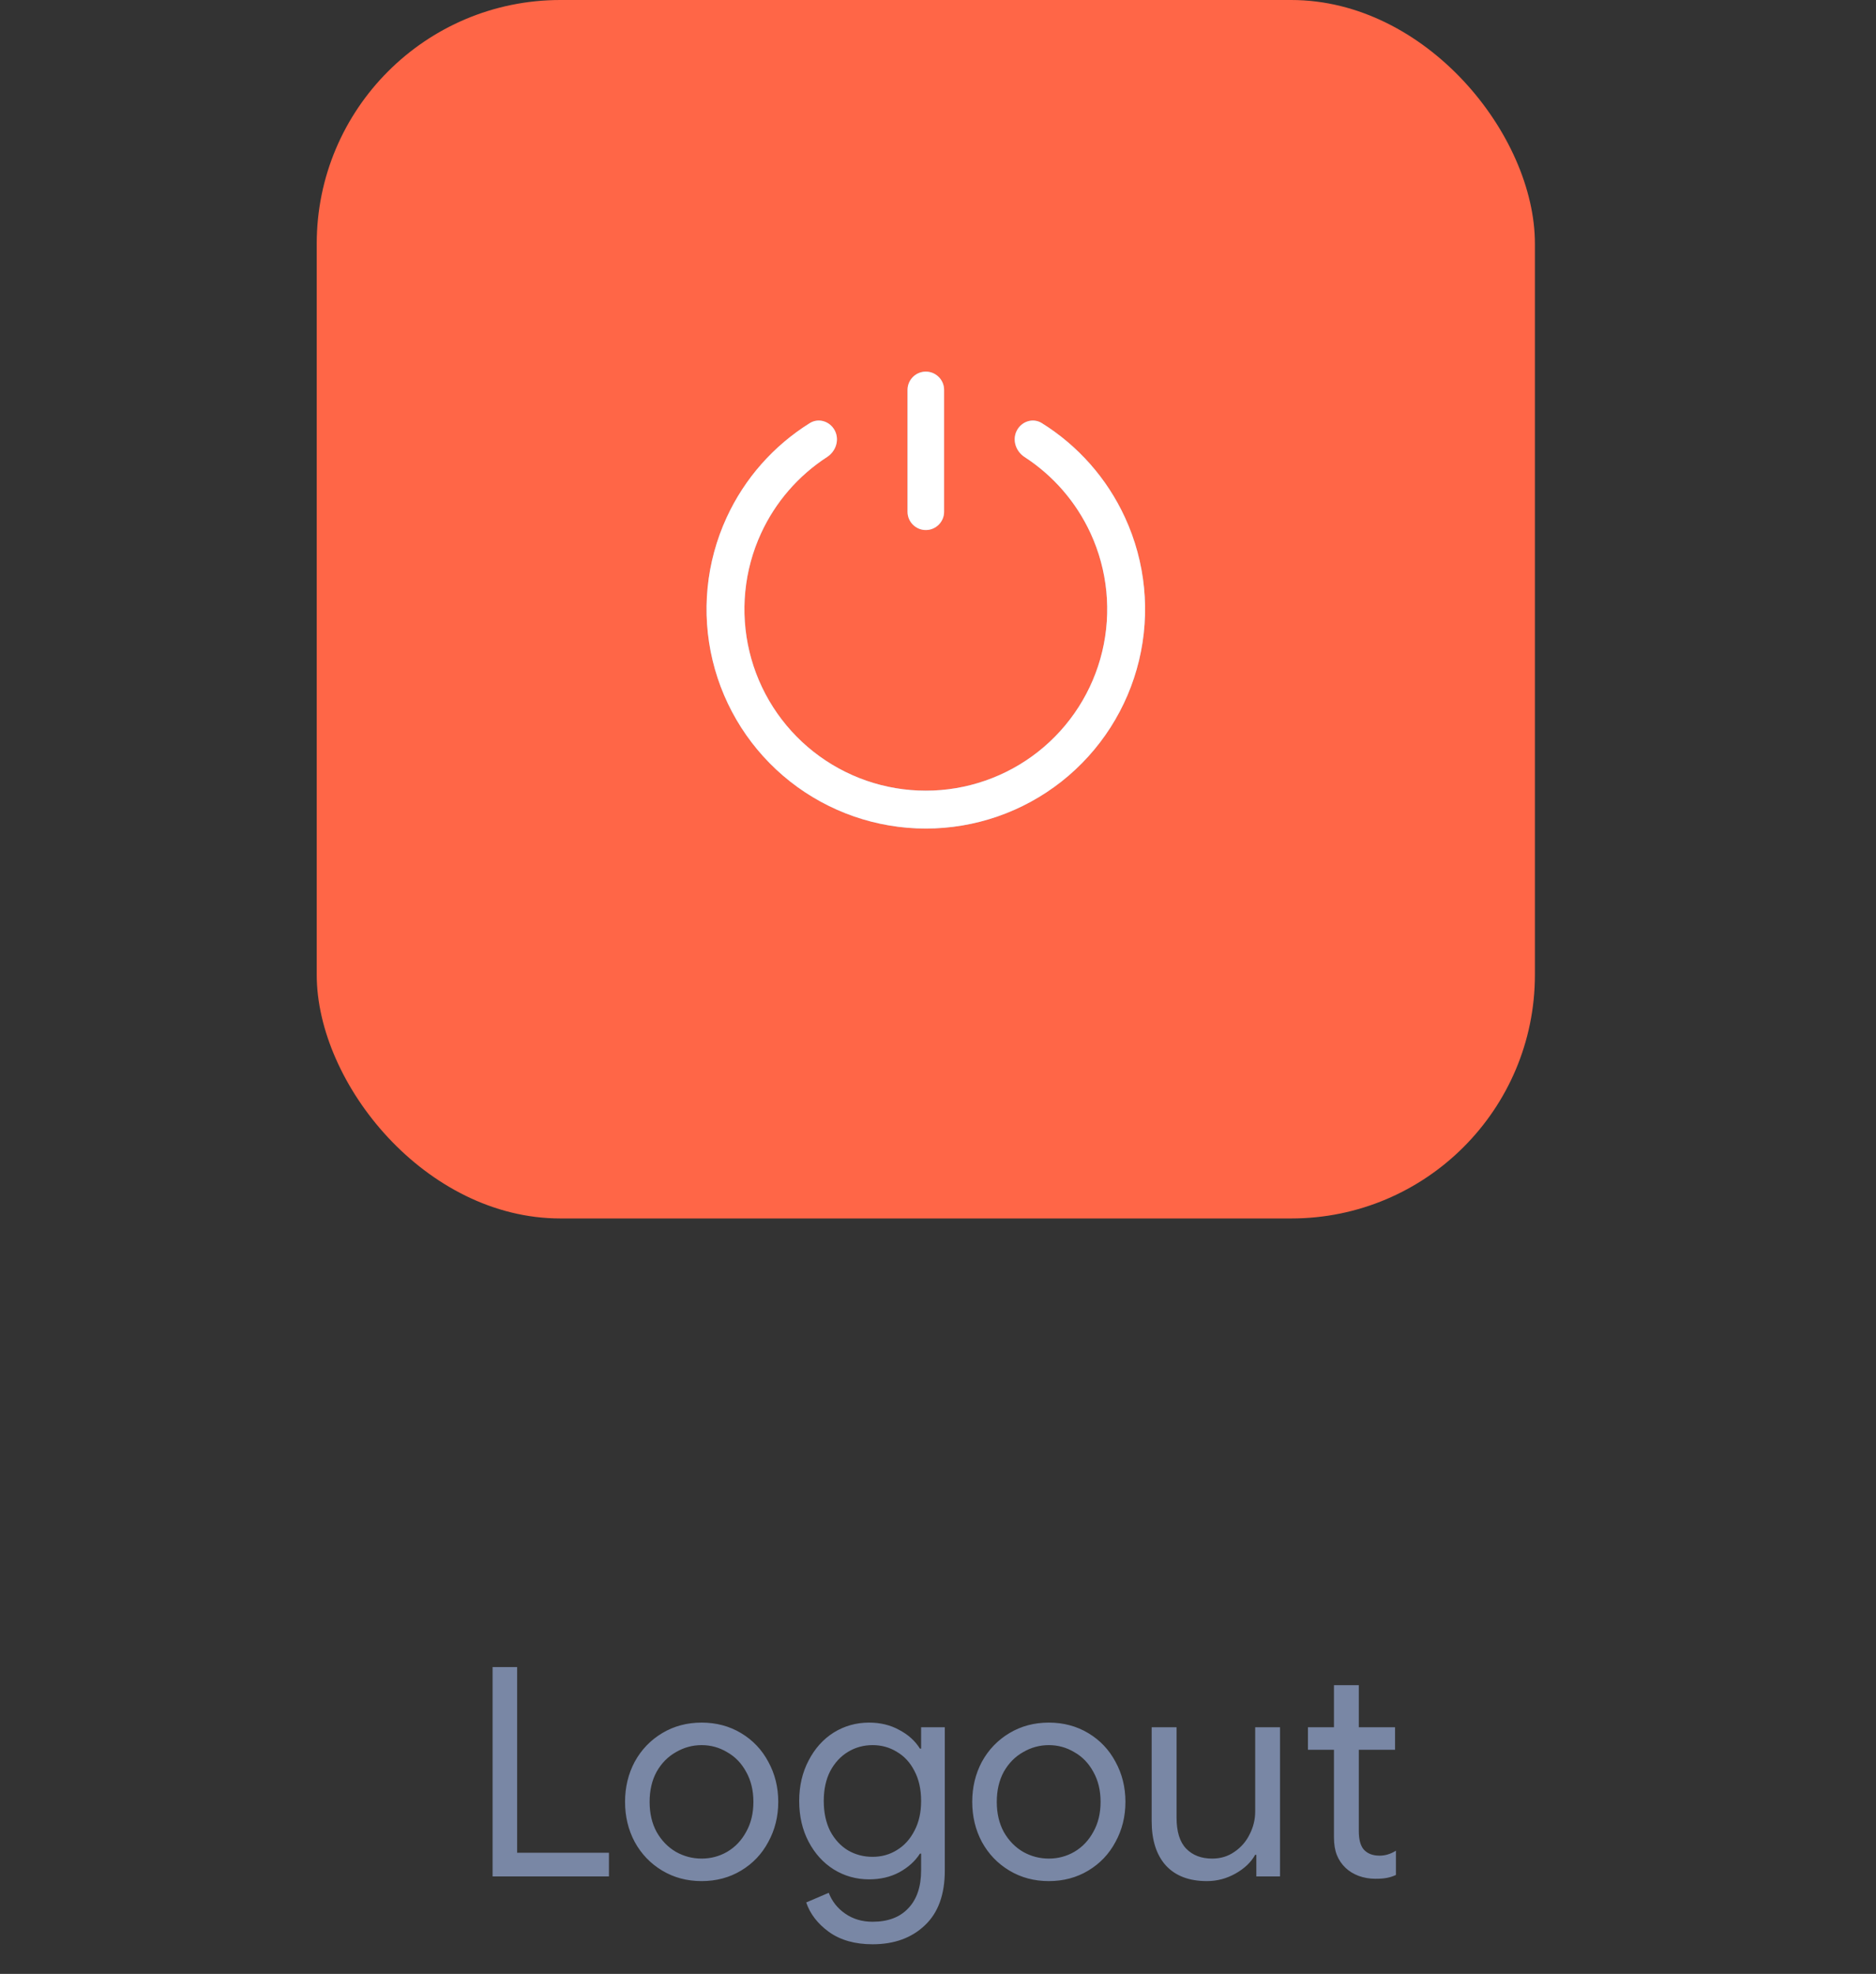 <svg width="77" height="81" viewBox="0 0 77 81" fill="none" xmlns="http://www.w3.org/2000/svg">
<rect x="0" y="0" width="77" height="81" fill="#333333" stroke="none"/>
<rect x="13" width="50" height="50" rx="10" fill="#FF6647"/>
<rect width="24" height="24" transform="translate(26 13)" fill="#FF6647"/>
<path d="M41.733 17.673C41.928 17.291 42.398 17.136 42.762 17.363C44.248 18.289 45.436 19.632 46.173 21.232C47.02 23.068 47.223 25.135 46.751 27.101C46.279 29.067 45.159 30.816 43.572 32.068C41.984 33.319 40.022 34 38 34C35.978 34 34.016 33.319 32.428 32.068C30.841 30.816 29.721 29.067 29.249 27.101C28.777 25.135 28.98 23.068 29.827 21.232C30.564 19.632 31.752 18.289 33.238 17.363C33.602 17.136 34.072 17.291 34.267 17.673C34.462 18.056 34.307 18.52 33.947 18.754C32.771 19.517 31.829 20.6 31.238 21.883C30.538 23.402 30.37 25.112 30.76 26.738C31.15 28.364 32.077 29.812 33.39 30.847C34.704 31.883 36.328 32.446 38 32.446C39.672 32.446 41.296 31.883 42.61 30.847C43.923 29.812 44.85 28.364 45.24 26.738C45.63 25.112 45.462 23.402 44.762 21.883C44.17 20.6 43.229 19.517 42.053 18.754C41.693 18.52 41.538 18.056 41.733 17.673Z" fill="#9BAAD3"/>
<path d="M41.733 17.673C41.928 17.291 42.398 17.136 42.762 17.363C44.248 18.289 45.436 19.632 46.173 21.232C47.02 23.068 47.223 25.135 46.751 27.101C46.279 29.067 45.159 30.816 43.572 32.068C41.984 33.319 40.022 34 38 34C35.978 34 34.016 33.319 32.428 32.068C30.841 30.816 29.721 29.067 29.249 27.101C28.777 25.135 28.98 23.068 29.827 21.232C30.564 19.632 31.752 18.289 33.238 17.363C33.602 17.136 34.072 17.291 34.267 17.673C34.462 18.056 34.307 18.52 33.947 18.754C32.771 19.517 31.829 20.6 31.238 21.883C30.538 23.402 30.37 25.112 30.76 26.738C31.15 28.364 32.077 29.812 33.39 30.847C34.704 31.883 36.328 32.446 38 32.446C39.672 32.446 41.296 31.883 42.61 30.847C43.923 29.812 44.85 28.364 45.24 26.738C45.63 25.112 45.462 23.402 44.762 21.883C44.17 20.6 43.229 19.517 42.053 18.754C41.693 18.52 41.538 18.056 41.733 17.673Z" fill="white"/>
<path fill-rule="evenodd" clip-rule="evenodd" d="M38 15.25C38.414 15.25 38.75 15.586 38.75 16V21C38.75 21.414 38.414 21.75 38 21.75C37.586 21.75 37.25 21.414 37.25 21V16C37.25 15.586 37.586 15.25 38 15.25Z" fill="#9BAAD3"/>
<path fill-rule="evenodd" clip-rule="evenodd" d="M38 15.25C38.414 15.25 38.75 15.586 38.75 16V21C38.75 21.414 38.414 21.75 38 21.75C37.586 21.75 37.25 21.414 37.25 21V16C37.25 15.586 37.586 15.25 38 15.25Z" fill="white"/>
<path d="M20.218 68.408H21.226V76.028H24.994V77H20.218V68.408ZM28.799 77.192C28.199 77.192 27.659 77.048 27.179 76.76C26.699 76.472 26.323 76.08 26.051 75.584C25.787 75.088 25.655 74.54 25.655 73.94C25.655 73.34 25.787 72.792 26.051 72.296C26.323 71.8 26.699 71.408 27.179 71.12C27.659 70.832 28.199 70.688 28.799 70.688C29.399 70.688 29.939 70.832 30.419 71.12C30.899 71.408 31.271 71.8 31.535 72.296C31.807 72.792 31.943 73.34 31.943 73.94C31.943 74.54 31.807 75.088 31.535 75.584C31.271 76.08 30.899 76.472 30.419 76.76C29.939 77.048 29.399 77.192 28.799 77.192ZM28.799 76.268C29.175 76.268 29.523 76.176 29.843 75.992C30.171 75.8 30.431 75.528 30.623 75.176C30.823 74.824 30.923 74.412 30.923 73.94C30.923 73.468 30.823 73.056 30.623 72.704C30.431 72.352 30.171 72.084 29.843 71.9C29.523 71.708 29.175 71.612 28.799 71.612C28.423 71.612 28.071 71.708 27.743 71.9C27.415 72.084 27.151 72.352 26.951 72.704C26.759 73.056 26.663 73.468 26.663 73.94C26.663 74.412 26.759 74.824 26.951 75.176C27.151 75.528 27.415 75.8 27.743 75.992C28.071 76.176 28.423 76.268 28.799 76.268ZM35.815 79.784C35.095 79.784 34.499 79.616 34.027 79.28C33.563 78.944 33.251 78.54 33.091 78.068L34.015 77.672C34.151 78.024 34.375 78.308 34.687 78.524C35.007 78.748 35.383 78.86 35.815 78.86C36.447 78.86 36.935 78.676 37.279 78.308C37.631 77.94 37.807 77.42 37.807 76.748V76.064H37.759C37.559 76.376 37.275 76.632 36.907 76.832C36.547 77.024 36.135 77.12 35.671 77.12C35.143 77.12 34.659 76.984 34.219 76.712C33.787 76.44 33.443 76.06 33.187 75.572C32.931 75.084 32.803 74.528 32.803 73.904C32.803 73.288 32.931 72.736 33.187 72.248C33.443 71.752 33.787 71.368 34.219 71.096C34.659 70.824 35.143 70.688 35.671 70.688C36.135 70.688 36.547 70.788 36.907 70.988C37.275 71.18 37.559 71.436 37.759 71.756H37.807V70.88H38.779V76.76C38.779 77.744 38.507 78.492 37.963 79.004C37.419 79.524 36.703 79.784 35.815 79.784ZM35.815 76.196C36.183 76.196 36.515 76.104 36.811 75.92C37.115 75.736 37.355 75.472 37.531 75.128C37.715 74.784 37.807 74.376 37.807 73.904C37.807 73.424 37.715 73.012 37.531 72.668C37.355 72.324 37.115 72.064 36.811 71.888C36.515 71.704 36.183 71.612 35.815 71.612C35.447 71.612 35.111 71.704 34.807 71.888C34.503 72.072 34.259 72.336 34.075 72.68C33.899 73.024 33.811 73.432 33.811 73.904C33.811 74.376 33.899 74.788 34.075 75.14C34.259 75.484 34.503 75.748 34.807 75.932C35.111 76.108 35.447 76.196 35.815 76.196ZM43.049 77.192C42.449 77.192 41.909 77.048 41.429 76.76C40.949 76.472 40.573 76.08 40.301 75.584C40.037 75.088 39.905 74.54 39.905 73.94C39.905 73.34 40.037 72.792 40.301 72.296C40.573 71.8 40.949 71.408 41.429 71.12C41.909 70.832 42.449 70.688 43.049 70.688C43.649 70.688 44.189 70.832 44.669 71.12C45.149 71.408 45.521 71.8 45.785 72.296C46.057 72.792 46.193 73.34 46.193 73.94C46.193 74.54 46.057 75.088 45.785 75.584C45.521 76.08 45.149 76.472 44.669 76.76C44.189 77.048 43.649 77.192 43.049 77.192ZM43.049 76.268C43.425 76.268 43.773 76.176 44.093 75.992C44.421 75.8 44.681 75.528 44.873 75.176C45.073 74.824 45.173 74.412 45.173 73.94C45.173 73.468 45.073 73.056 44.873 72.704C44.681 72.352 44.421 72.084 44.093 71.9C43.773 71.708 43.425 71.612 43.049 71.612C42.673 71.612 42.321 71.708 41.993 71.9C41.665 72.084 41.401 72.352 41.201 72.704C41.009 73.056 40.913 73.468 40.913 73.94C40.913 74.412 41.009 74.824 41.201 75.176C41.401 75.528 41.665 75.8 41.993 75.992C42.321 76.176 42.673 76.268 43.049 76.268ZM49.538 77.192C48.803 77.192 48.239 76.976 47.846 76.544C47.462 76.112 47.27 75.508 47.27 74.732V70.88H48.291V74.576C48.291 75.16 48.422 75.588 48.687 75.86C48.95 76.132 49.306 76.268 49.755 76.268C50.099 76.268 50.403 76.176 50.666 75.992C50.938 75.808 51.147 75.568 51.291 75.272C51.443 74.976 51.519 74.664 51.519 74.336V70.88H52.538V77H51.566V76.112H51.519C51.35 76.416 51.083 76.672 50.715 76.88C50.346 77.088 49.955 77.192 49.538 77.192ZM56.456 77.096C56.208 77.096 55.976 77.056 55.76 76.976C55.552 76.896 55.376 76.788 55.232 76.652C55.072 76.5 54.952 76.324 54.872 76.124C54.792 75.924 54.752 75.68 54.752 75.392V71.804H53.684V70.88H54.752V69.152H55.772V70.88H57.26V71.804H55.772V75.14C55.772 75.476 55.836 75.724 55.964 75.884C56.116 76.06 56.336 76.148 56.624 76.148C56.856 76.148 57.08 76.08 57.296 75.944V76.94C57.176 76.996 57.052 77.036 56.924 77.06C56.804 77.084 56.648 77.096 56.456 77.096Z" fill="#7987A5"/>
</svg>
